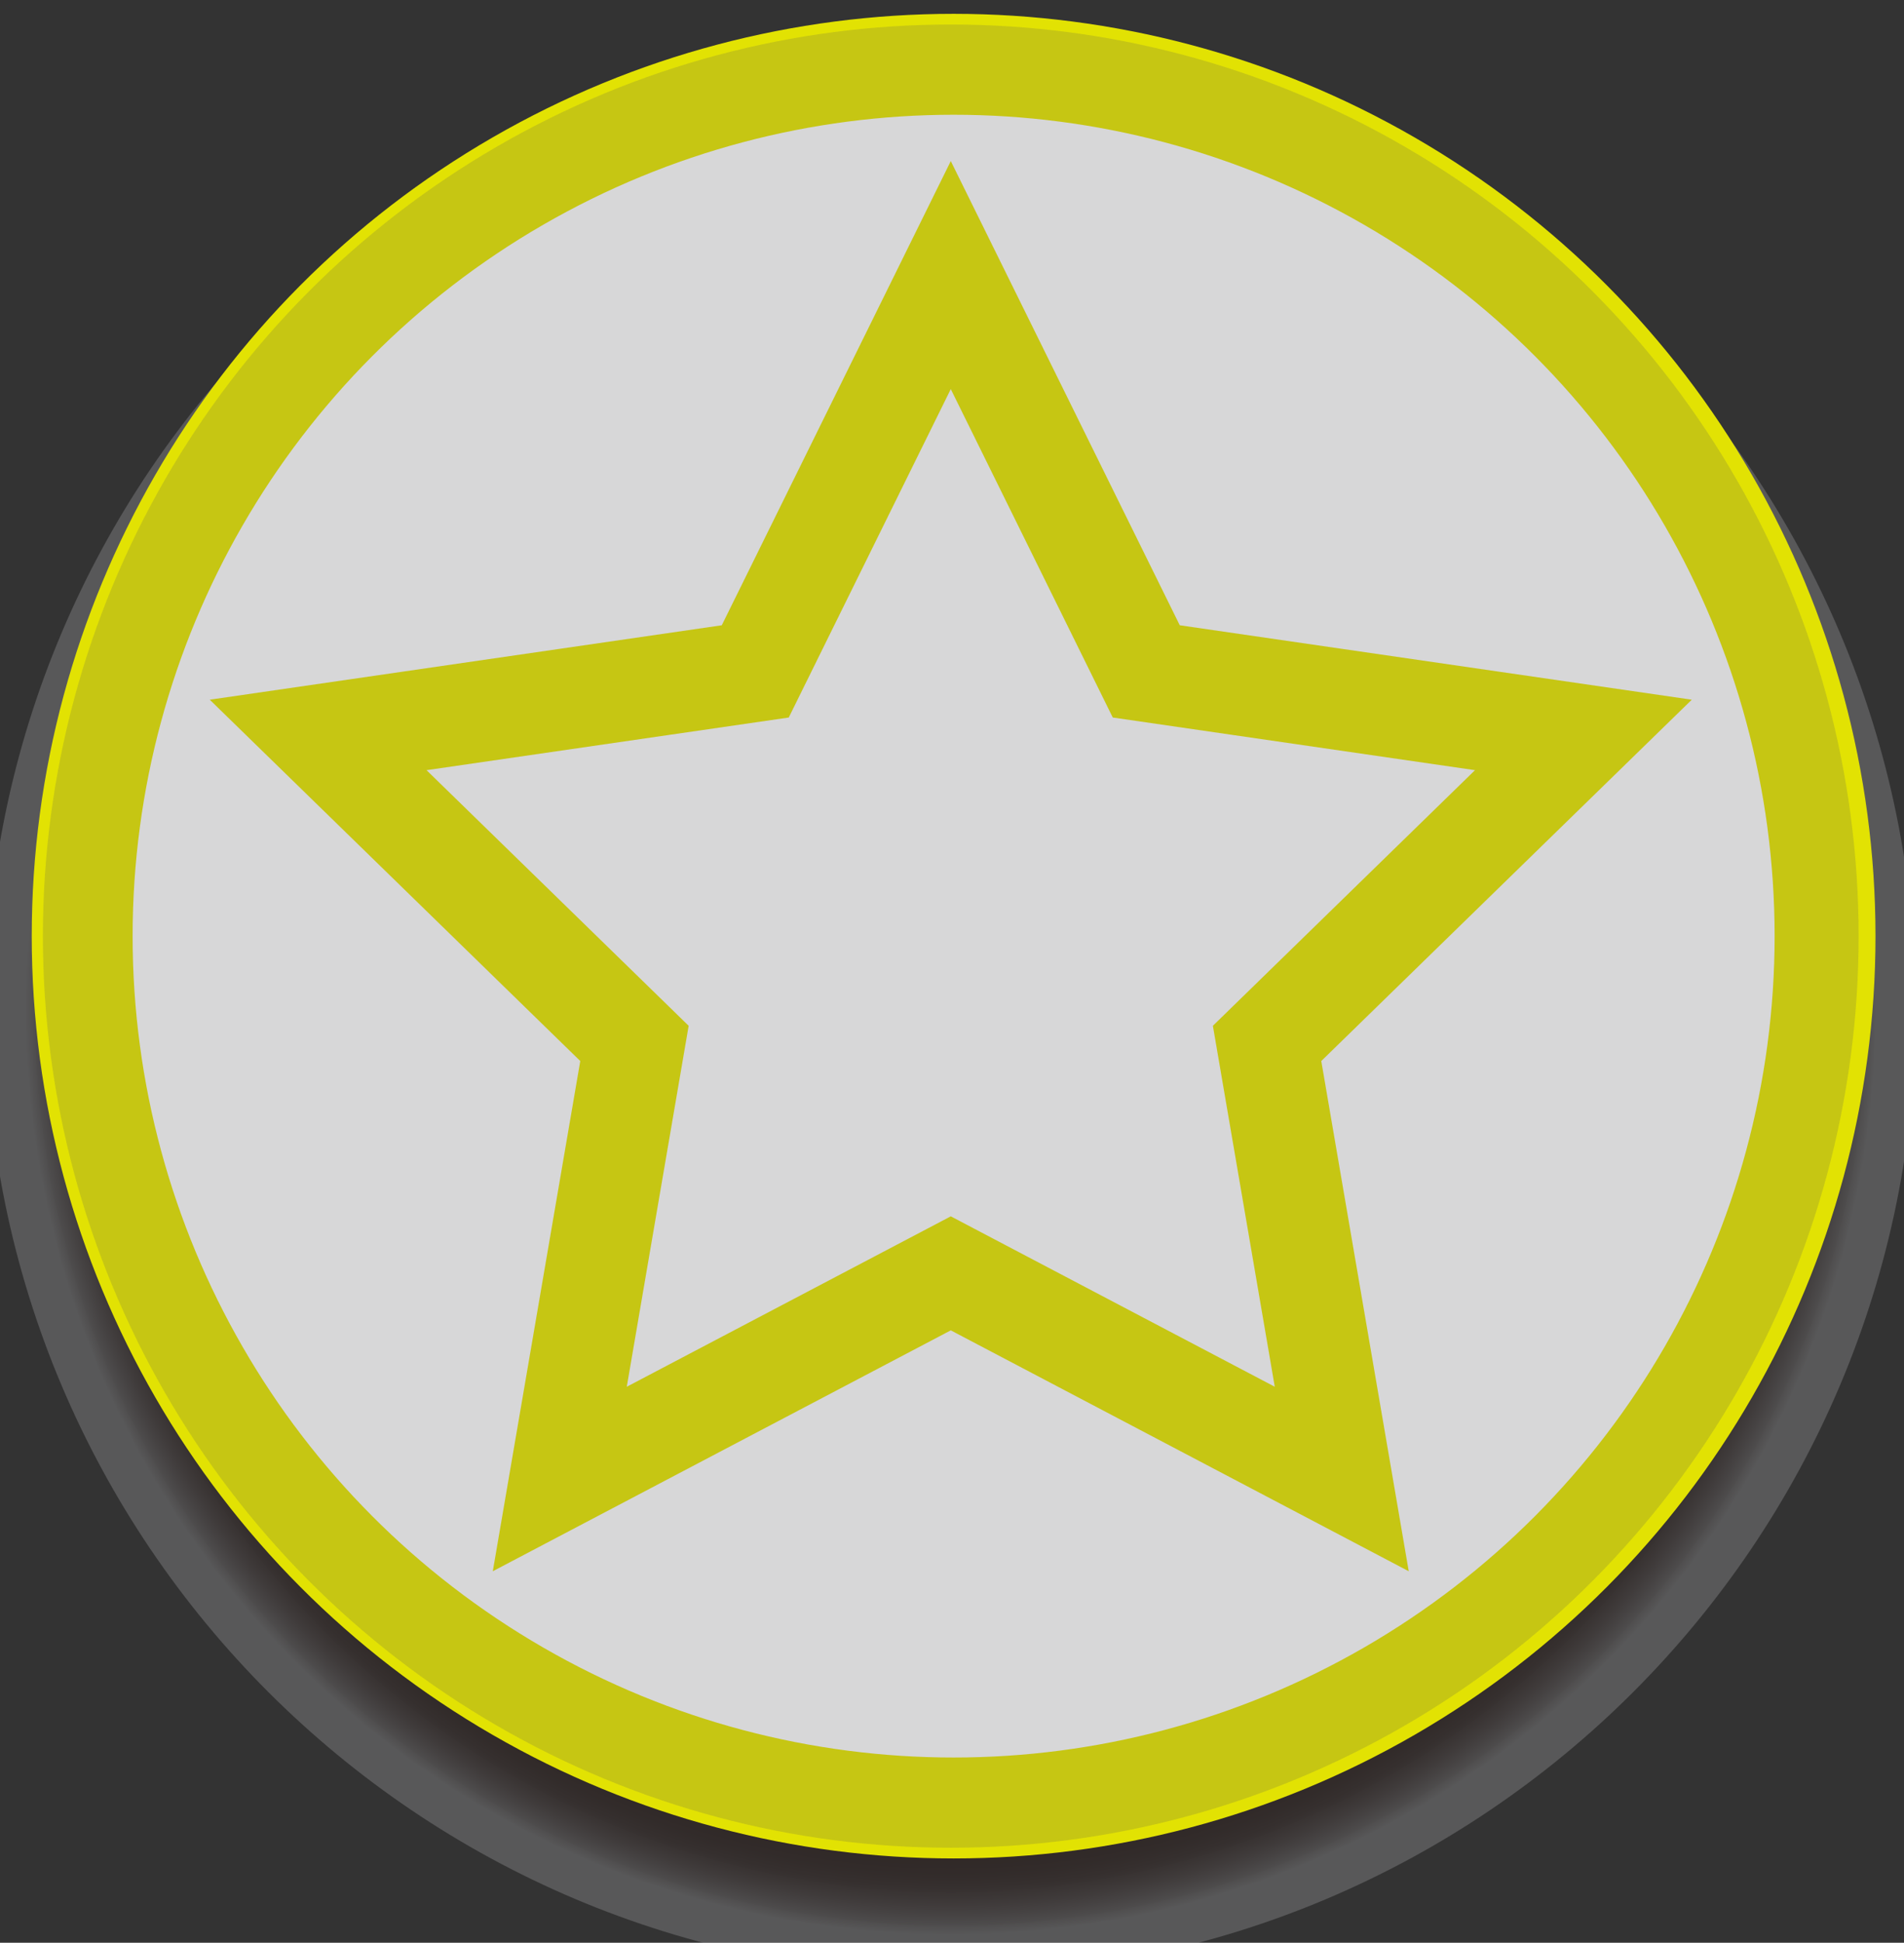 <?xml version="1.0" encoding="utf-8"?>
<!-- Generator: Adobe Illustrator 14.0.0, SVG Export Plug-In  -->
<!DOCTYPE svg PUBLIC "-//W3C//DTD SVG 1.1//EN" "http://www.w3.org/Graphics/SVG/1.1/DTD/svg11.dtd">
<svg version="1.1"
	 xmlns="http://www.w3.org/2000/svg" xmlns:xlink="http://www.w3.org/1999/xlink" xmlns:a="http://ns.adobe.com/AdobeSVGViewerExtensions/3.0/"
	 x="0px" y="0px" width="151px" height="154px" viewBox="1.144 -1.095 151 154" enable-background="new 1.144 -1.095 151 154"
	 xml:space="preserve">
<rect x="1.144" y="-1.095" width="151" height="154" fill="#333333" stroke="none"/>
<defs>
</defs>
<radialGradient id="SVGID_1_" cx="76.547" cy="78.902" r="73.387" gradientUnits="userSpaceOnUse">
	<stop  offset="0.012" style="stop-color:#733003;stop-opacity:0.25"/>
	<stop  offset="0.909" style="stop-color:#260803;stop-opacity:0.25"/>
	<stop  offset="0.924" style="stop-color:#290B06;stop-opacity:0.242"/>
	<stop  offset="0.936" style="stop-color:#311510;stop-opacity:0.235"/>
	<stop  offset="0.948" style="stop-color:#3F2521;stop-opacity:0.229"/>
	<stop  offset="0.958" style="stop-color:#533C39;stop-opacity:0.223"/>
	<stop  offset="0.968" style="stop-color:#6D5958;stop-opacity:0.217"/>
	<stop  offset="0.978" style="stop-color:#8C7D7E;stop-opacity:0.212"/>
	<stop  offset="0.988" style="stop-color:#B1A8AA;stop-opacity:0.207"/>
	<stop  offset="0.997" style="stop-color:#DCD9DD;stop-opacity:0.202"/>
	<stop  offset="1" style="stop-color:#EDEDF2;stop-opacity:0.2"/>
</radialGradient>
<path fill="url(#SVGID_1_)" d="M153.093,78.899c0,42.28-34.269,76.549-76.546,76.549C34.271,155.448,0,121.18,0,78.899
	C0,36.625,34.271,2.355,76.547,2.355C118.824,2.355,153.093,36.625,153.093,78.899z"/>
<circle fill="#F7F7F9" stroke="#E2E203" stroke-width="8" cx="76.772" cy="73.112" r="69.111"/>
<polygon fill="#F7F7F9" stroke="#E2E203" stroke-width="8" points="76.547,20.71 92.051,52.126 126.718,57.163 101.632,81.615 
	107.554,116.144 76.547,99.842 45.539,116.144 51.461,81.615 26.375,57.163 61.042,52.126 "/>
<ellipse opacity="0.2" fill="#575959" cx="76.546" cy="73.111" rx="72" ry="72.263"/>
</svg>
